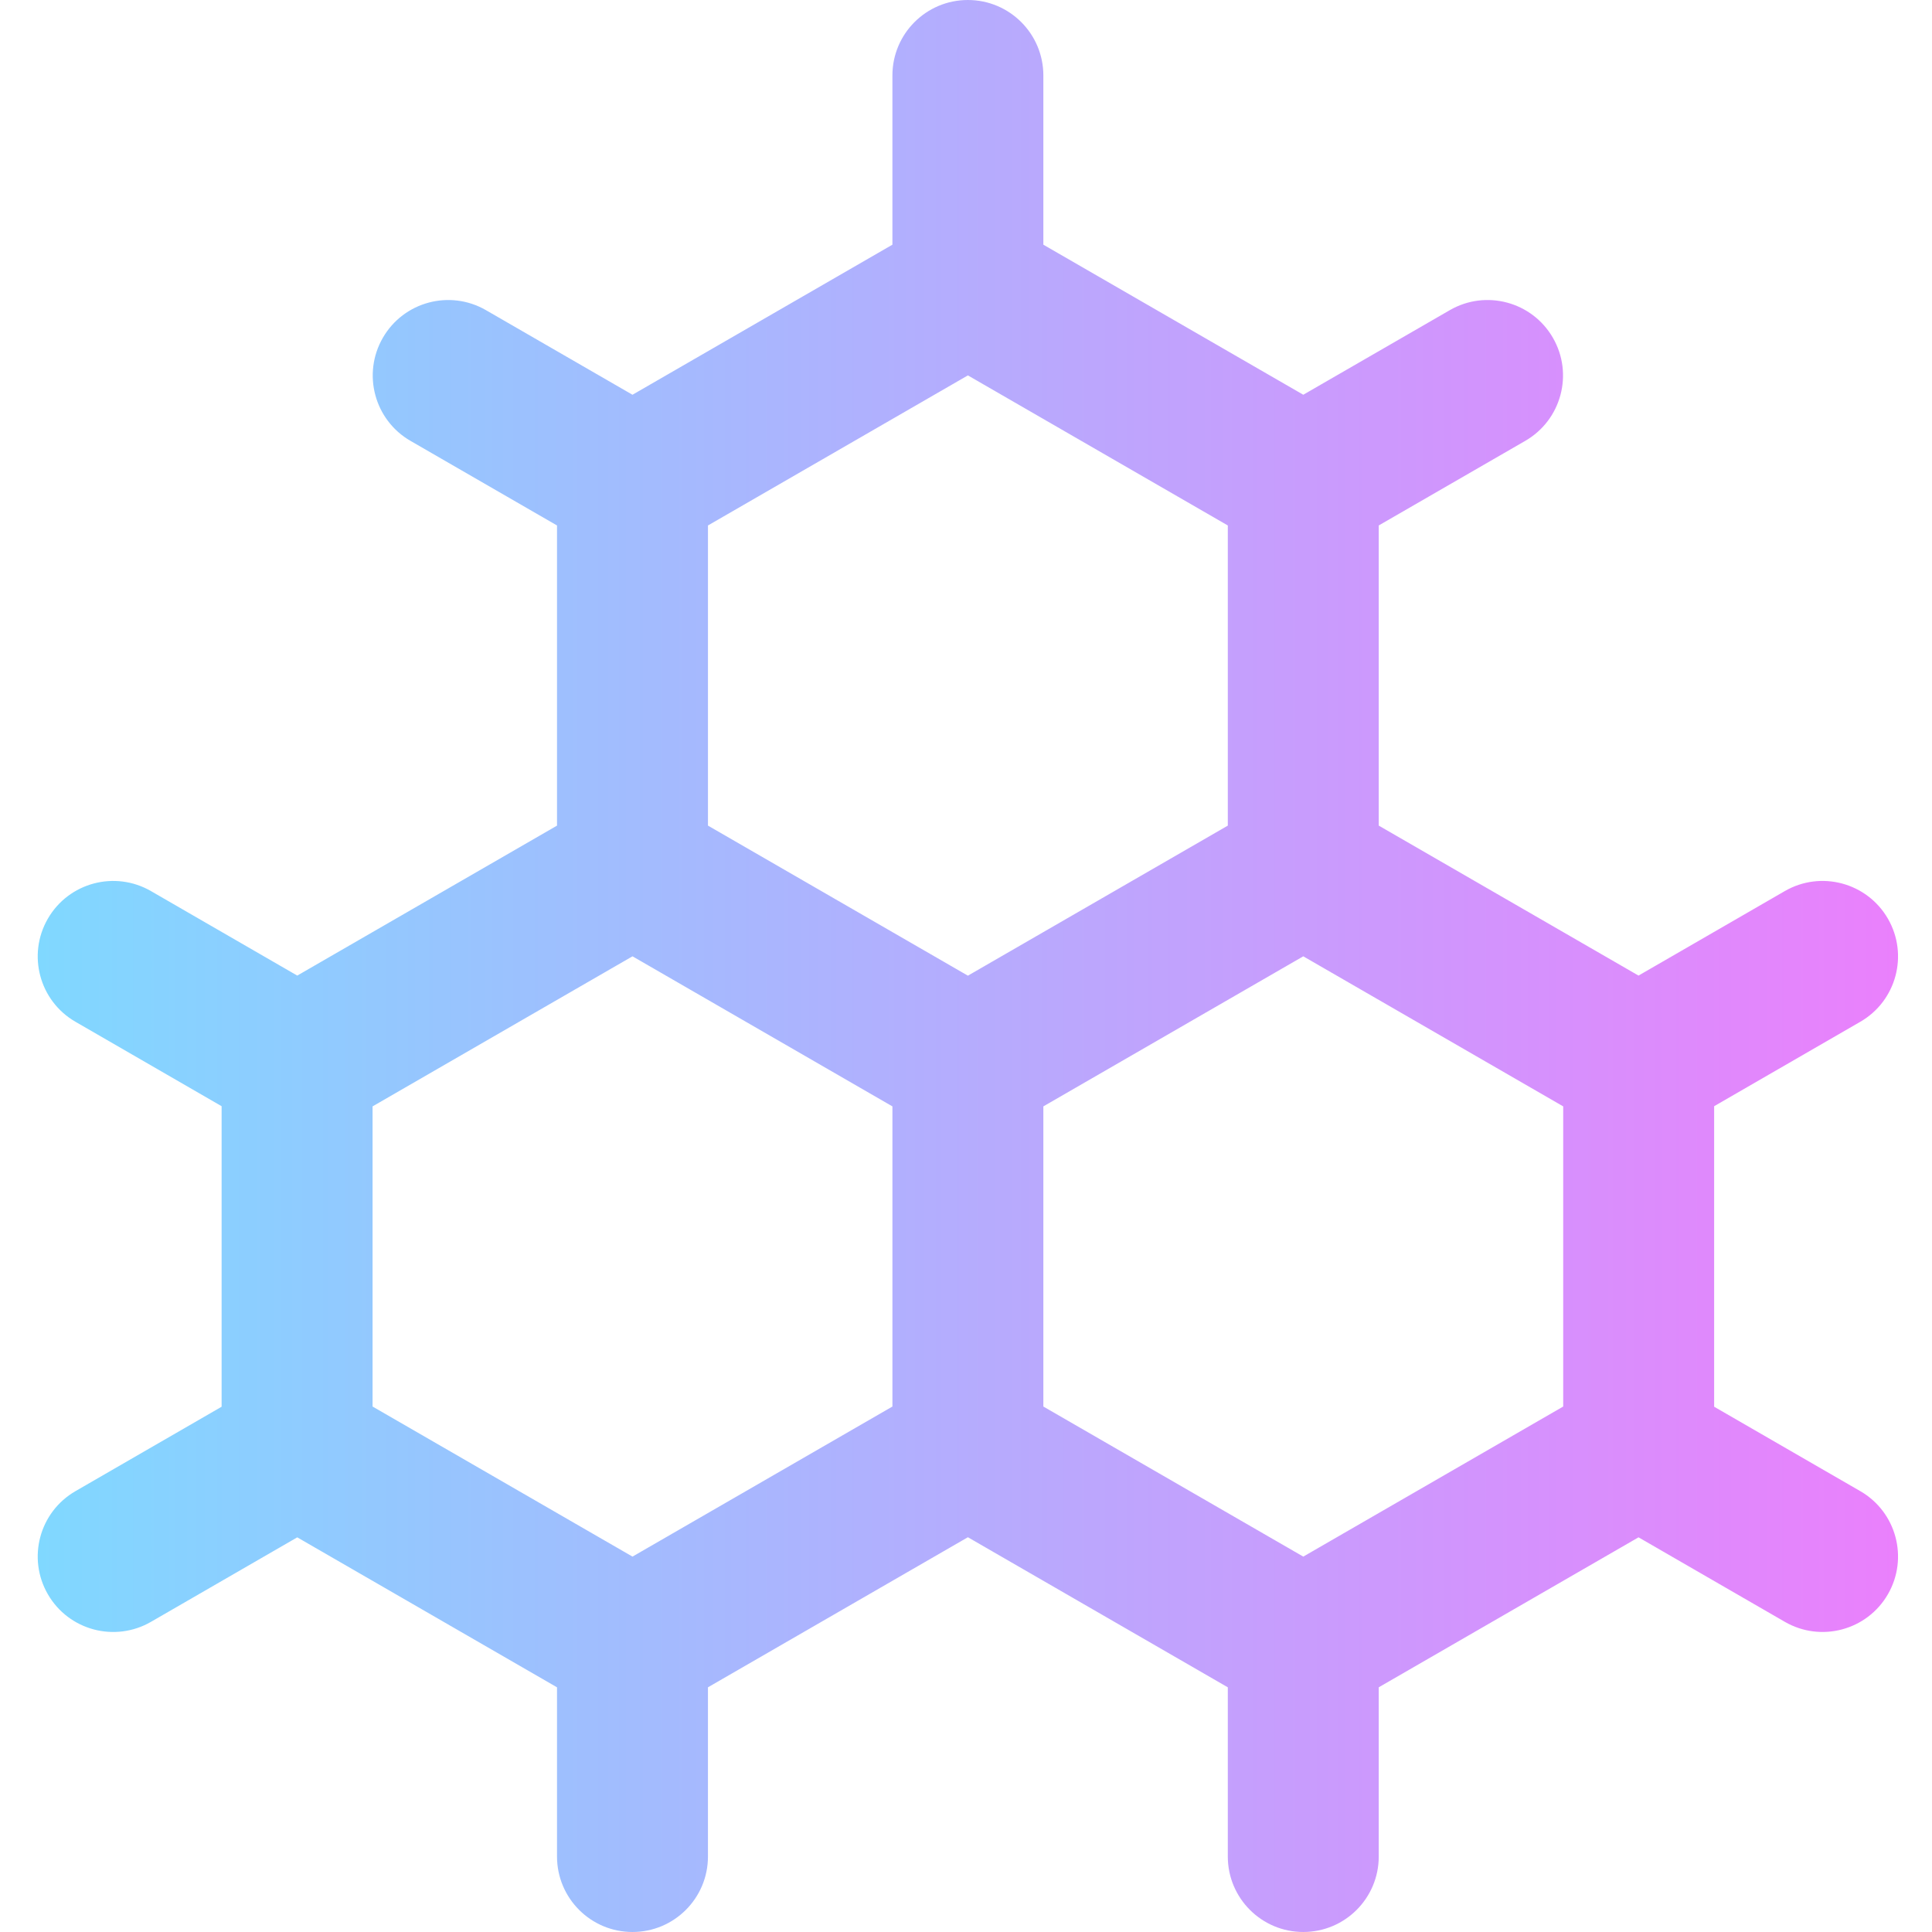 <svg height="512pt" viewBox="-10 0 512 512" width="512pt" xmlns="http://www.w3.org/2000/svg" xmlns:xlink="http://www.w3.org/1999/xlink"><linearGradient id="a" gradientUnits="userSpaceOnUse" x1="0" x2="493" y1="256" y2="256"><stop offset="0" stop-color="#80d8ff"/><stop offset="1" stop-color="#ea80fc"/></linearGradient><path d="m483 395.172-38.734-22.375v-79.641l38.734-22.375c9.566-5.523 12.84-17.758 7.316-27.32-5.527-9.566-17.758-12.844-27.324-7.316l-38.77 22.395-68.84-39.746v-79.543l38.832-22.422c9.566-5.52 12.844-17.754 7.32-27.316-5.523-9.566-17.754-12.848-27.32-7.32l-38.832 22.418-68.883-39.766v-44.844c0-11.047-8.953-20-20-20s-20 8.953-20 20v44.844l-68.883 39.77-38.836-22.422c-9.562-5.523-21.797-2.246-27.316 7.32-5.523 9.566-2.246 21.797 7.316 27.32l38.836 22.422v79.543l-68.84 39.742-38.77-22.395c-9.566-5.523-21.797-2.25-27.324 7.316-5.523 9.562-2.25 21.797 7.316 27.32l38.734 22.375v79.641l-38.734 22.375c-9.566 5.523-12.84 17.754-7.316 27.32 5.543 9.598 17.789 12.824 27.324 7.316l38.77-22.395 68.84 39.746v44.84c0 11.047 8.953 20 20 20 11.047 0 20-8.953 20-20v-44.844l68.883-39.77 68.883 39.773v44.84c0 11.047 8.957 20 20 20 11.047 0 20-8.953 20-20v-44.844l68.844-39.746 38.77 22.395c9.547 5.516 21.785 2.27 27.32-7.312 5.523-9.566 2.25-21.797-7.316-27.32zm-256.5-22.426-68.883 39.77-68.883-39.77v-79.543l68.883-39.77 68.883 39.773zm-48.883-153.953v-79.539l68.883-39.77 68.883 39.77v79.543l-68.883 39.766zm226.648 153.953-68.883 39.77-68.883-39.77v-79.543l68.883-39.77 68.883 39.77zm0 0" fill="url(#a)"/></svg>